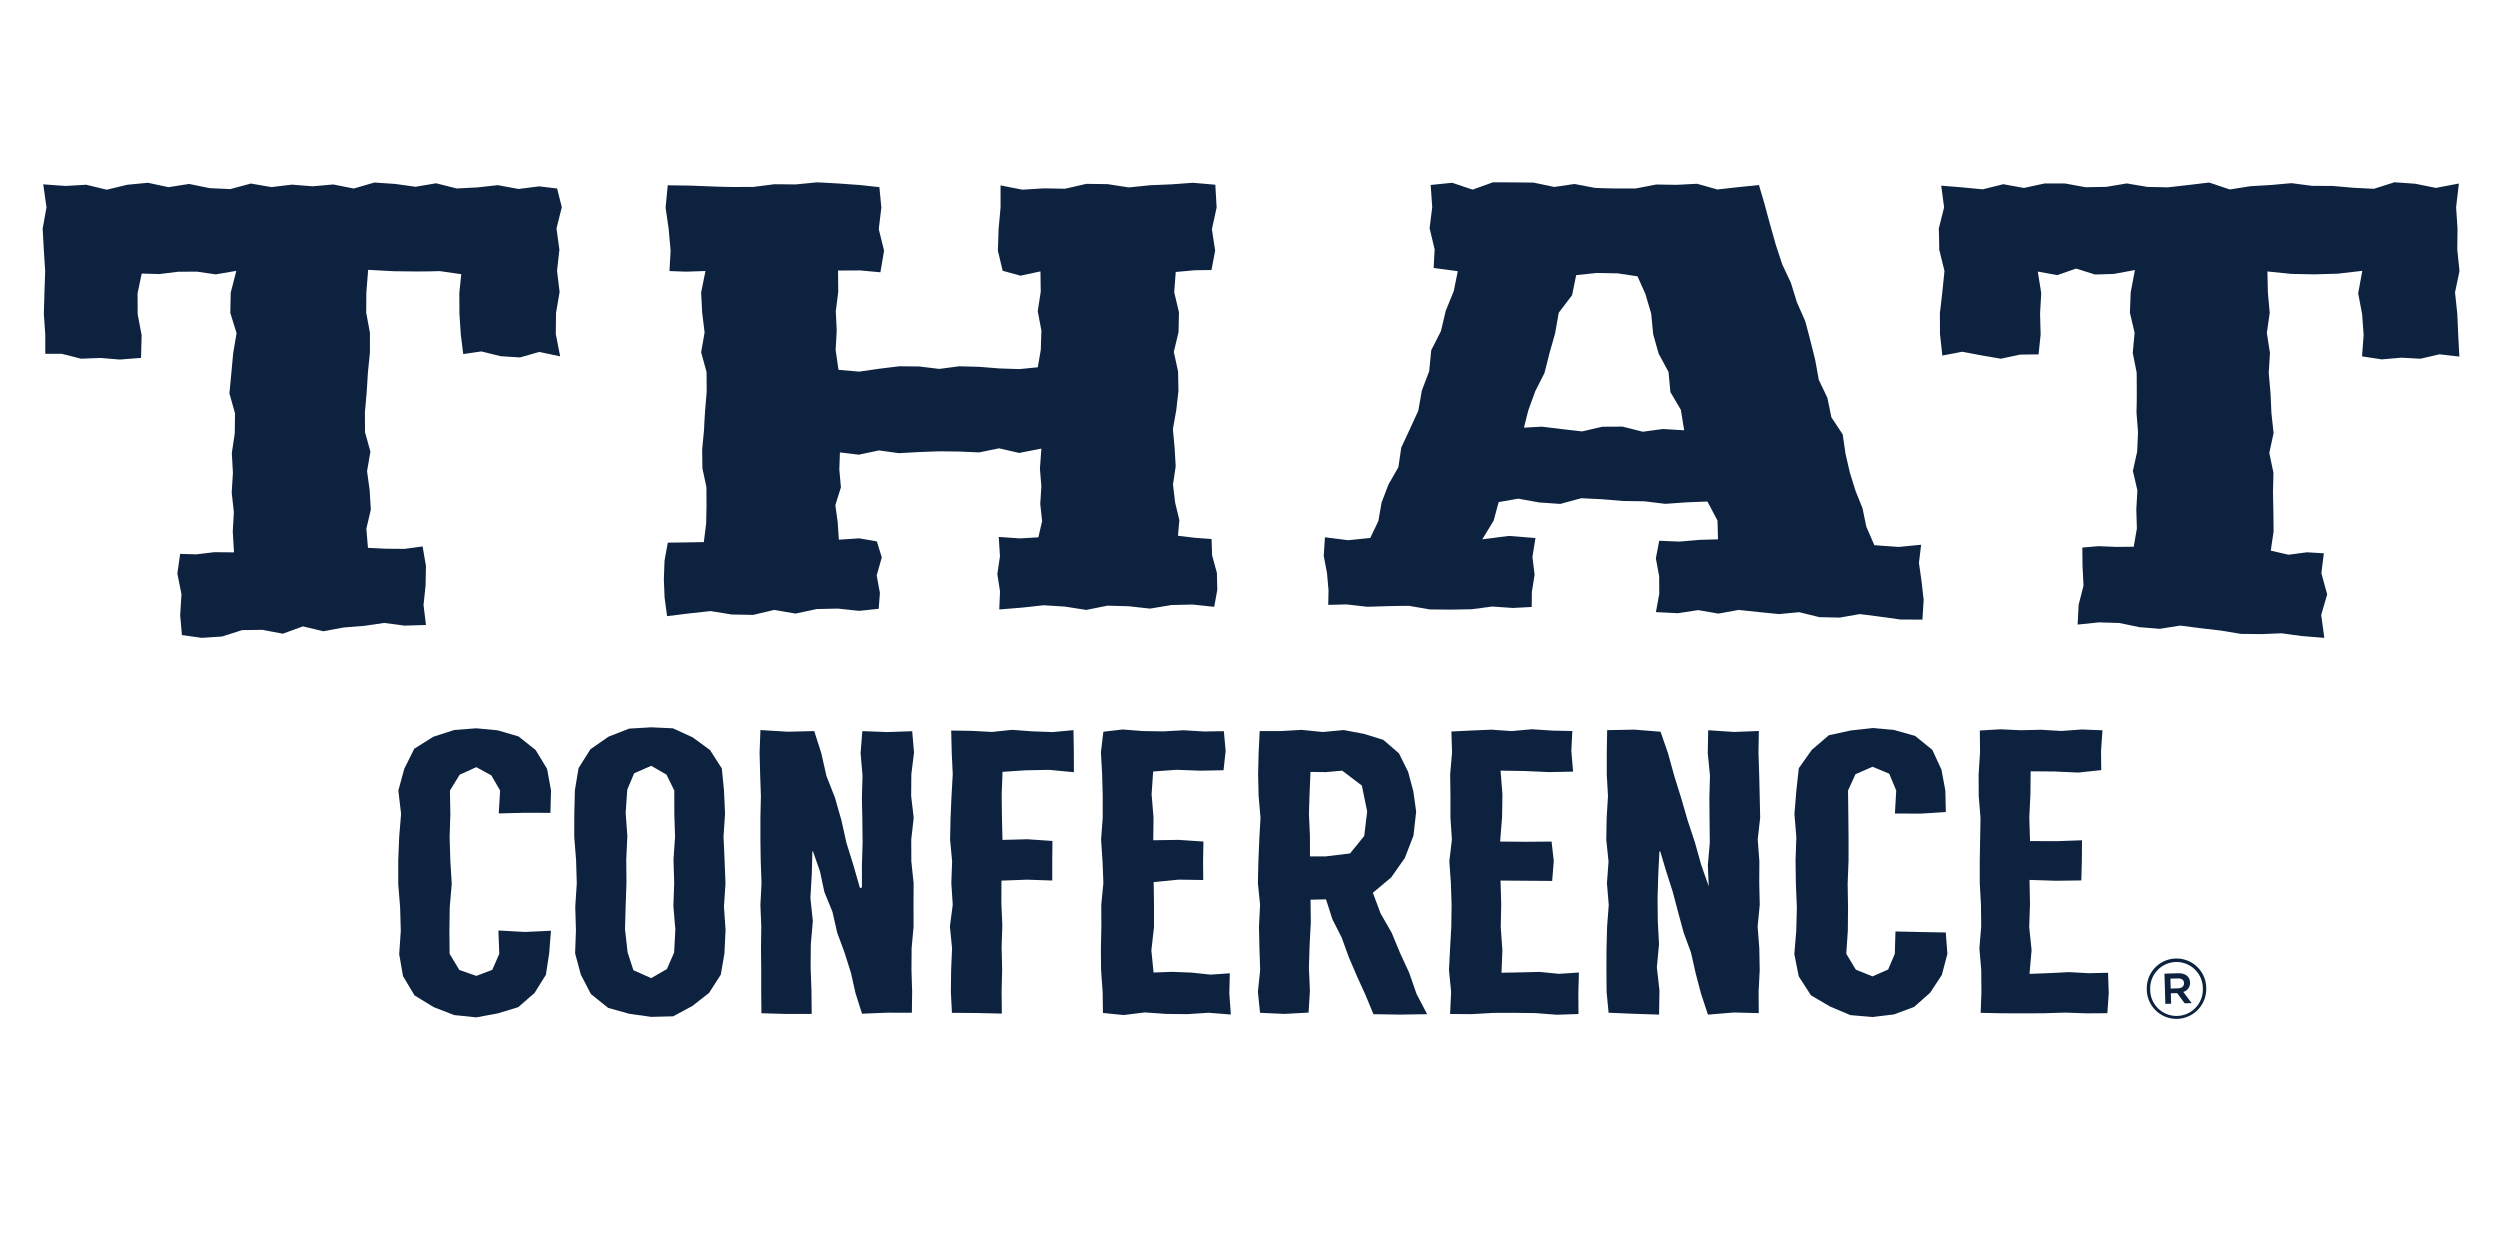 <svg xmlns="http://www.w3.org/2000/svg" viewBox="0 0 2048 1024"><defs><style>.cls-1{fill:#0d223e;}</style></defs><title>ThatConference-THAT - Navy</title><g id="THAT_Textured" data-name="THAT Textured"><path class="cls-1" d="M35.89,204.69q.59,8.73,1.12,17.45c-.21,5.79-.39,11.6-.6,17.43s-.33,11.65-.49,17.45c.42,5.78.79,11.63,1.18,17.41v15.42l13.58,0c5.25,1.31,10.5,2.66,15.75,4,5.29-.2,10.54-.39,15.83-.62,5.25.46,10.53.89,15.77,1.31,5.81-.42,11.67-.89,17.5-1.34.13-6.18.32-12.39.49-18.61-1.08-5.68-2.14-11.39-3.25-17.13q0-8.5-.08-17.12c1.13-5.4,2.28-10.83,3.4-16.23l14.43.4c5.14-.63,10.33-1.24,15.46-1.9,5.12,0,10.24-.06,15.39-.07,5.13.73,10.25,1.49,15.4,2.23,5.61-1,11.22-1.91,16.84-2.89-1.56,6-3.07,11.93-4.6,17.93-.1,5.54-.21,11-.33,16.56,1.72,5.52,3.41,11,5.12,16.53-.93,5.49-1.83,11-2.78,16.48-.48,5.51-1,11-1.5,16.49s-1.05,10.93-1.56,16.43c1.53,5.43,3,10.91,4.58,16.32-.09,5.42-.19,10.89-.21,16.31-.85,5.41-1.66,10.85-2.41,16.25.27,5.41.59,10.79.9,16.17-.33,5.38-.66,10.73-1,16.11.55,5.38,1.14,10.7,1.75,16-.29,5.34-.61,10.68-.87,16,.33,5.71.66,11.38,1,17.05q-8.1-.09-16.12-.16c-4.92.58-9.83,1.15-14.72,1.77-4.43-.15-8.85-.26-13.29-.38-.78,5.36-1.56,10.71-2.25,16.12,1.08,5.66,2.23,11.32,3.36,17-.35,5.68-.74,11.38-1.07,17.11.42,5.41.93,10.85,1.44,16.27l16.16,2.29c5.57-.36,11.08-.73,16.67-1.08,5.44-1.78,10.93-3.5,16.41-5.24,5.55-.08,11.09-.18,16.63-.25,5.61,1.09,11.21,2.1,16.82,3.18,5.46-2,10.91-4,16.4-6,5.6,1.35,11.2,2.66,16.85,4,5.51-1,11-2,16.51-3.1,5.52-.4,11.06-.87,16.57-1.29l16.57-2.43c5.58.77,11.16,1.49,16.73,2.2,5.88-.18,11.76-.34,17.6-.54-.69-5.42-1.39-10.88-2-16.38.54-5.28,1.12-10.57,1.68-15.9.09-5.34.18-10.67.31-16.06-.91-5.28-1.84-10.6-2.74-16-4.88.67-9.8,1.35-14.69,2-5,0-9.94-.07-14.87-.11q-7.62-.34-15.22-.73c-.47-5.19-.88-10.41-1.3-15.67q1.8-7.85,3.65-15.67c-.3-5.21-.64-10.45-.94-15.69-.72-5.24-1.44-10.53-2.14-15.78.94-5.31,1.84-10.62,2.74-16-1.44-5.33-2.92-10.62-4.42-16,0-5.35,0-10.71-.07-16.13.48-5.36,1-10.77,1.42-16.21s.66-10.81,1-16.25c.55-5.45,1.09-10.88,1.67-16.36V272.58q-1.56-8.22-3.06-16.44c.07-5.49.07-11,.13-16.5.51-6.19,1-12.4,1.47-18.59,6.91.35,13.83.76,20.76,1.13,6.33.09,12.69.17,19,.22s12.65-.17,19-.29c5.85.81,11.7,1.67,17.51,2.51-.51,5.17-1.05,10.32-1.6,15.5,0,5.7.1,11.33.1,17,.36,5.64.76,11.29,1.12,16.92.66,5.35,1.32,10.69,2,16,5-.72,9.94-1.47,14.88-2.15,5.27,1.34,10.55,2.61,15.79,3.92,5.28.3,10.55.63,15.79,1l15.83-4.51c5.69,1.2,11.42,2.41,17.11,3.63-1.2-6.07-2.38-12.22-3.58-18.29,0-5.73.11-11.43.18-17.18,1-5.76,2-11.51,2.95-17.27-.7-5.74-1.39-11.52-2.11-17.29.63-5.78,1.27-11.58,1.94-17.36-.83-5.79-1.57-11.57-2.38-17.39,1.46-5.78,2.89-11.59,4.35-17.42-1.29-5.09-2.55-10.18-3.84-15.31q-7.38-.9-14.74-1.75c-5.61.75-11.24,1.44-16.89,2.14-5.63-1-11.23-2.06-16.87-3.12L391,153.53l-16.85.86c-5.63-1.41-11.27-2.82-16.88-4.25-5.63,1-11.24,1.89-16.87,2.86-5.64-.79-11.23-1.55-16.88-2.35-5.6-.35-11.24-.73-16.84-1.12-5.64,1.62-11.25,3.26-16.88,4.91-5.61-1.13-11.24-2.23-16.84-3.33-5.64.52-11.24,1-16.89,1.5-5.59-.46-11.23-.88-16.87-1.35l-16.86,2-16.85-2.9c-5.64,1.51-11.25,3-16.86,4.55l-16.87-.78c-5.61-1.18-11.24-2.28-16.87-3.45-5.61.92-11.25,1.79-16.85,2.66-5.63-1.22-11.24-2.41-16.84-3.61-5.65.51-11.27,1.1-16.88,1.62-5.6,1.37-11.24,2.68-16.88,4.06q-8.4-2.07-16.84-4.08c-5.64.33-11.24.63-16.85,1-6.11-.42-12.23-.86-18.32-1.31.9,6.29,1.75,12.59,2.65,18.87q-1.53,8.73-3.13,17.45C35.29,193.09,35.63,198.89,35.89,204.69Z"/><path class="cls-1" d="M546.47,504.75c6.1-.73,12.15-1.53,18.27-2.26,5.79-.62,11.57-1.28,17.36-1.89,5.81.92,11.65,1.89,17.47,2.81,5.82.07,11.6.21,17.39.31l17.3-4.07,17.47,3c5.79-1.28,11.55-2.51,17.33-3.72l17.39-.37c5.79.6,11.6,1.24,17.39,1.85,5.33-.58,10.67-1.12,16-1.68.36-4.26.68-8.59,1-13-.9-4.74-1.77-9.48-2.64-14.3,1.39-4.89,2.76-9.77,4.15-14.77-1.32-4.33-2.67-8.71-4-13.14-4.81-.84-9.61-1.7-14.46-2.51-5.58.35-11.14.7-16.69,1.09-.34-4.63-.64-9.31-.93-14.06-.67-4.72-1.31-9.46-1.93-14.28,1.5-4.8,3-9.62,4.55-14.5-.43-4.85-.85-9.75-1.31-14.65.19-4.66.31-9.32.49-14,5.15.61,10.34,1.23,15.49,1.86,5.51-1.15,11-2.33,16.46-3.49l16.42,2.26c5.45-.33,10.94-.58,16.39-.92,5.49-.19,10.94-.43,16.43-.6,5.45.06,10.94.13,16.39.17,5.48.25,11,.5,16.41.73l16.41-3.35q8.18,1.9,16.4,3.78c6.05-1.16,12.14-2.36,18.23-3.55q-.57,8.31-1.19,16.46c.41,4.88.81,9.75,1.19,14.55-.31,4.8-.62,9.59-.92,14.32.54,4.71,1,9.41,1.54,14-1,4.51-2,8.92-3.08,13.35l-15.23.87c-5.74-.4-11.49-.77-17.23-1.2.3,5.37.65,10.65,1,15.89-.7,4.88-1.43,9.71-2.16,14.54.73,4.77,1.49,9.43,2.2,14.14-.2,5-.42,10-.61,14.84q9.4-.75,18.84-1.52c5.79-.62,11.64-1.26,17.46-1.91q8.73.58,17.45,1.08,8.7,1.39,17.48,2.73c5.82-1.15,11.61-2.3,17.43-3.48l17.42.48c5.82.66,11.6,1.31,17.42,1.93,5.82-1,11.65-2,17.47-2.93l17.44-.39c5.91.58,11.78,1.23,17.68,1.87.84-4.55,1.65-9.17,2.5-13.84-.11-4.6-.2-9.27-.31-14q-2-7.11-3.93-14.34c-.15-4.41-.27-8.87-.43-13.38-4.58-.33-9.17-.67-13.74-1L965,438.88c.39-4.22.74-8.49,1.14-12.76q-1.77-7.19-3.47-14.44c-.56-4.87-1.21-9.77-1.75-14.71q1.1-7.39,2.2-14.92-.44-7.53-.86-15.18c-.46-5.09-.94-10.18-1.42-15.37.92-5.16,1.83-10.33,2.77-15.55.61-5.21,1.16-10.45,1.78-15.73-.12-5.26-.22-10.6-.31-15.92-1.14-5.32-2.31-10.63-3.49-16,1.33-5.34,2.56-10.76,3.86-16.18.11-5.39.25-10.87.37-16.28q-1.92-8.19-3.9-16.41c.42-5.51.81-11.06,1.24-16.63,5.24-.44,10.48-.94,15.72-1.41,4.55-.07,9.06-.11,13.57-.19q1.5-7.89,3-15.84c-.87-5.86-1.79-11.72-2.66-17.64,1.27-5.88,2.58-11.78,3.87-17.68q-.5-9.36-1.06-18.73c-6.17-.54-12.33-1-18.52-1.58-5.8.42-11.66.83-17.44,1.29-5.86.23-11.65.44-17.49.72q-8.7.89-17.4,1.8c-5.8-.92-11.6-1.8-17.42-2.69-5.82-.08-11.61-.19-17.43-.23-5.82,1.31-11.68,2.66-17.46,4l-17.4-.32c-5.82.36-11.67.71-17.45,1.09-6-1.15-11.95-2.33-17.93-3.5v18.18q-.81,8.87-1.61,17.69c-.18,5.88-.35,11.78-.58,17.63,1.31,5.5,2.63,11,3.93,16.43,4.81,1.31,9.64,2.66,14.49,4l16.46-3.47c.08,5.55.18,11.11.23,16.65-.77,5.32-1.65,10.62-2.46,15.94q1.5,7.95,3,15.86c-.19,5.28-.34,10.48-.5,15.73-.82,4.82-1.64,9.62-2.46,14.36l-15.09,1.48c-5.48-.19-11-.38-16.43-.54-5.45-.44-10.92-.9-16.38-1.31-5.46-.15-10.91-.33-16.4-.46-5.45.71-11,1.47-16.39,2.16-5.47-.64-11-1.33-16.4-2-5.44,0-10.91-.12-16.35-.16-5.5.68-11,1.31-16.41,2-5.47.81-11,1.62-16.42,2.38l-17-1.48c-.76-5.41-1.54-10.82-2.34-16.28.3-5.25.6-10.49.9-15.81-.25-5.26-.48-10.56-.76-15.88.7-5.28,1.36-10.62,2-15.94,0-5.8-.09-11.6-.15-17.41,6,0,12-.11,18-.11,5.57.5,11.15,1,16.69,1.54,1-5.9,2-11.77,3-17.67-1.46-5.88-2.87-11.74-4.35-17.66Q721,178.89,722,170c-.54-5.55-1.09-11.13-1.6-16.69q-8.22-.92-16.39-1.77c-5.82-.42-11.6-.81-17.39-1.24s-11.63-.59-17.41-.92c-5.79.54-11.58,1.14-17.36,1.7q-8.7-.06-17.36-.16c-5.82.7-11.6,1.47-17.39,2.2-5.78,0-11.56.08-17.39.08s-11.57-.33-17.35-.5-11.58-.43-17.36-.66c-6-.08-12-.15-18-.25q-.84,9.1-1.74,18.28c.84,5.91,1.68,11.77,2.53,17.65.54,5.88,1,11.81,1.57,17.63-.3,5.6-.63,11.14-.93,16.7q6.81.28,13.64.5c5.28-.18,10.55-.31,15.86-.54-1.21,5.84-2.36,11.68-3.55,17.5.26,5.47.53,11,.83,16.46q1,8.24,2,16.38c-.94,5.45-1.9,10.86-2.84,16.27,1.48,5.43,3,10.84,4.44,16.19q.07,8,.11,16.06c-.43,5.33-.9,10.66-1.33,15.92s-.57,10.54-.87,15.78c-.49,5.25-1,10.45-1.51,15.66.06,5.16.16,10.29.21,15.43,1.1,5.09,2.17,10.2,3.26,15.25,0,5.05,0,10.06.1,15.11-.1,4.94-.19,9.93-.29,14.84-.62,5.09-1.28,10.18-1.92,15.23-5.18.05-10.34.17-15.49.27-4.67,0-9.37.11-14,.19-1,5-1.81,10-2.71,14.92-.19,5.11-.37,10.14-.54,15.18.17,5,.35,9.93.6,14.85C545.09,494.66,545.78,499.73,546.47,504.75Z"/><path class="cls-1" d="M1223.05,149.34c-5.55,2-11.14,4-16.69,6-5.59-1.85-11.18-3.74-16.73-5.61-5.9.58-11.76,1.2-17.62,1.79.39,6.1.81,12.14,1.27,18.16-.73,5.78-1.42,11.56-2.15,17.3,1.38,5.75,2.73,11.49,4.12,17.24-.27,5.11-.58,10.21-.81,15.33,6.63.84,13.18,1.75,19.78,2.62-1.12,5.41-2.17,10.81-3.28,16.22-2.2,5.38-4.36,10.78-6.56,16.15-1.35,5.61-2.66,11.24-4,16.8l-7.9,15.53c-.54,5.78-1.12,11.53-1.69,17.23q-3,7.95-6,15.8c-1,5.56-1.92,11.11-2.93,16.58q-3.46,7.64-6.94,15.15c-2.31,5-4.66,10-7,15-.78,5.38-1.55,10.78-2.36,16.08-2.73,4.76-5.39,9.52-8.13,14.22-1.85,5-3.74,9.88-5.63,14.75-.89,5.1-1.77,10.18-2.66,15.21-2.23,4.65-4.43,9.21-6.63,13.8-6,.63-12.07,1.23-18.11,1.85-6.33-.79-12.69-1.58-19-2.39-.31,5.13-.7,10.18-1,15.21.92,4.84,1.81,9.57,2.7,14.28.38,4.68.77,9.33,1.23,13.87-.08,4.09-.15,8.07-.24,12,5-.1,10-.24,15-.36,5.71.65,11.38,1.32,17,1.93,5.7-.19,11.45-.36,17.12-.54s11.41-.15,17-.24c5.7,1,11.44,2,17.07,2.95,5.67,0,11.42.09,17.08.15,5.71-.11,11.37-.21,17.07-.29,5.64-.72,11.38-1.49,17-2.22l17.11,1.16c5-.25,10.14-.54,15.23-.81,0-4.09.11-8.21.15-12.41.74-4.65,1.47-9.29,2.24-14.08-.58-4.76-1.16-9.56-1.78-14.45q1.21-7.67,2.47-15.53c-7.32-.58-14.5-1.18-21.82-1.74q-10.86,1.43-21.74,2.81,4.63-7.59,9.33-15.34c1.35-5,2.74-10.08,4.09-15.18,5.31-.93,10.64-1.88,16-2.8,5.7,1,11.49,2.08,17.23,3.1,5.71.39,11.45.77,17.23,1.2,5.74-1.58,11.45-3.13,17.19-4.67,5.74.31,11.49.58,17.19.85,5.75.5,11.49,1,17.28,1.42l17.15.24q8.69,1,17.23,2.1l17.23-1.23c5.78-.21,11.53-.45,17.31-.68,2.78,5.24,5.48,10.45,8.25,15.63.11,5.19.27,10.27.39,15.36-4.9.16-9.75.25-14.61.39-5.67.48-11.34,1-17.05,1.45-5.5-.21-11-.45-16.49-.69-.89,4.91-1.81,9.69-2.74,14.47.89,4.93,1.81,9.83,2.7,14.67,0,4.83,0,9.6.08,14.32-.89,5.06-1.81,10.09-2.74,15,6,.31,12,.64,18,.9,5.55-.84,11.1-1.65,16.66-2.53,5.51,1,11,1.92,16.53,2.85,5.52-1,11.07-2,16.58-3l16.54,1.74c5.47.58,11,1.08,16.5,1.66,5.54-.52,11.1-1,16.57-1.55,5.55,1.35,11,2.7,16.5,4.06l16.58.36c5.51-.94,11.06-1.91,16.61-2.87,5.51.7,11,1.43,16.54,2.12s11,1.5,16.42,2.31c6.09,0,12.22.08,18.31.12.35-5.32.66-10.72,1-16.15-.54-5-1.12-9.95-1.69-15-.74-5.09-1.43-10.18-2.17-15.32.58-4.94,1.16-9.89,1.78-14.9-6.09.6-12.22,1.19-18.31,1.81l-20-1.42c-2.19-5-4.4-10.08-6.59-15.17-1-5-2-10-3.08-15-1.93-4.78-3.86-9.64-5.79-14.46-1.53-4.89-3.08-9.89-4.62-14.88-1.2-5.13-2.39-10.22-3.55-15.38-.73-5.28-1.54-10.56-2.31-15.88-3-4.64-6.17-9.29-9.26-14-1.11-5.28-2.15-10.58-3.27-15.93-2.31-4.9-4.7-9.83-7.06-14.81-1-5.4-2-10.75-2.92-16.18-1.39-5.33-2.7-10.65-4-16s-2.82-10.65-4.24-16c-2.24-5.05-4.47-10.17-6.75-15.26-1.61-5.32-3.28-10.64-4.93-16-2.35-5.05-4.78-10.16-7.17-15.27q-2.6-7.92-5.21-15.91c-1.46-5.37-3-10.74-4.55-16.12s-2.92-10.83-4.39-16.23q-2.49-8.3-4.86-16.57c-5.7.59-11.48,1.15-17.19,1.76s-11.18,1.26-16.81,1.89l-16.69-4.68q-8.38.47-16.73.87l-16.73-.27c-5.59,1.06-11.18,2.16-16.73,3.24-5.59,0-11.14,0-16.73,0s-11.14-.28-16.73-.47l-16.76-3.2-16.66,2.43-16.8-3.55c-5.52-.08-11.11-.13-16.7-.19S1228.64,149.37,1223.05,149.34ZM1252,336.12c1.85-5.14,3.78-10.31,5.63-15.51,2.54-5,5.09-10,7.59-15,1.39-5.42,2.74-10.81,4.13-16.3,1.54-5.37,3-10.82,4.59-16.23,1-5.61,2-11.26,3-16.93,3.67-4.74,7.29-9.52,10.91-14.3,1.16-5.49,2.24-11,3.36-16.46,5.55-.59,11.21-1.17,16.81-1.77,5.78.12,11.49.23,17.34.33q8,1.17,16.08,2.42c2.12,4.83,4.31,9.6,6.44,14.4q2.42,8.1,4.77,16.11c.58,5.66,1.12,11.26,1.63,16.85,1.42,5.36,3,10.68,4.47,16,2.73,5,5.39,10,8.09,14.94.5,5.53,1,11,1.55,16.51,2.84,4.86,5.74,9.72,8.59,14.6.88,5.61,1.85,11.16,2.69,16.73-5.78-.36-11.6-.72-17.42-1.06-5.51.75-11,1.46-16.5,2.23-5.55-1.38-11.06-2.81-16.57-4.2-5.52,0-11,.08-16.58.1-5.48,1.27-11,2.57-16.54,3.84-5.47-.64-11-1.24-16.5-1.89l-16.57-2-14.57.81Q1250.13,343.25,1252,336.12Z"/><path class="cls-1" d="M1588.65,204.63q2.13,8.72,4.27,17.37c-.61,5.76-1.18,11.53-1.76,17.28s-1.35,11.53-2,17.26c0,5.72,0,11.45.08,17.15.66,5.87,1.27,11.73,1.93,17.58,5.47-1.06,10.87-2.08,16.3-3.12l15.85,3c5.31.88,10.55,1.77,15.8,2.7,5.32-1.12,10.56-2.26,15.77-3.36,5-.06,10.14-.12,15.1-.2.54-5.39,1.2-10.83,1.7-16.22-.15-5.68-.26-11.34-.46-17,.31-5.63.61-11.3.93-17q-1.45-8.76-2.78-17.6c5.28,1,10.72,1.93,16,2.89,5.13-1.77,10.22-3.58,15.35-5.36,5.12,1.62,10.25,3.24,15.45,4.86l15.39-.45c5.78-1.09,11.64-2.15,17.38-3.21-1.11,6.16-2.31,12.26-3.5,18.42-.19,5.52-.39,11-.62,16.5,1.23,5.52,2.58,11,3.85,16.47-.5,5.5-1,11-1.53,16.44q1.61,8.15,3.23,16.34c0,5.45,0,10.85.08,16.25s-.11,10.83-.24,16.22c.43,5.41.86,10.76,1.24,16.12-.27,5.36-.46,10.68-.7,16-1.11,5.32-2.34,10.6-3.5,15.86,1.23,5.3,2.51,10.59,3.7,15.83-.31,5.28-.58,10.52-.89,15.72.11,5.2.31,10.41.47,15.62-.85,5-1.74,9.93-2.59,14.88-4.7,0-9.41.11-14.14.15-4.9-.19-9.84-.39-14.69-.62l-13.27,1.16c.12,5.05.16,10.06.16,15.11.27,5.4.5,10.74.81,16.07-1.31,5.29-2.62,10.53-4,15.75-.23,5.42-.46,10.82-.81,16.17,5.9-.61,11.68-1.23,17.5-1.82,5.55.17,11.07.32,16.66.51,5.47,1.12,11,2.28,16.49,3.43,5.56.43,11.07.87,16.62,1.34q8.39-1.31,16.76-2.65c5.56.73,11.07,1.47,16.58,2.14s11.06,1.27,16.58,1.93l16.5,2.73c5.55.06,11.14.1,16.65.18,5.59-.25,11.18-.42,16.69-.67,5.52.74,11,1.48,16.54,2.26,6.17.51,12.33,1,18.5,1.49-.8-6.24-1.62-12.52-2.54-18.79,1.66-5.57,3.28-11.2,4.9-16.84-1.55-5.77-3.16-11.55-4.75-17.29.69-5.44,1.31-10.87,2-16.35-4.67-.27-9.33-.58-13.91-.83-5,.65-10,1.31-15,2-4.89-1.12-9.75-2.26-14.56-3.35.77-5.24,1.5-10.43,2.31-15.66,0-5.35-.12-10.67-.16-16s-.22-10.67-.34-16.05c.15-5.38.23-10.73.38-16.13-1.12-5.42-2.19-10.79-3.39-16.23,1.2-5.38,2.39-10.81,3.51-16.23-.58-5.41-1.12-10.87-1.77-16.32-.2-5.44-.47-10.87-.74-16.35-.49-5.5-1-10.93-1.46-16.44.31-5.47.65-10.93,1-16.42-.82-5.48-1.7-11-2.55-16.5.81-5.48,1.58-11,2.35-16.52-.5-5.51-1-11-1.5-16.54-.12-5.8-.27-11.52-.39-17.31,6.52.68,13.11,1.35,19.66,2,6.32.13,12.69.23,19,.36,6.36-.21,12.65-.38,19-.55,6.67-.8,13.38-1.59,20.08-2.33-1.11,6.12-2.23,12.29-3.39,18.42,1.08,5.7,2.2,11.41,3.24,17.14.39,5.72.77,11.4,1.23,17.13-.46,5.78-.88,11.57-1.31,17.39,5.36.79,10.83,1.63,16.19,2.47,5.28-.49,10.53-.94,15.81-1.39,5.28.3,10.56.57,15.84.84,5.21-1.23,10.49-2.43,15.69-3.62,5.43.61,10.8,1.26,16.19,1.87-.3-5.88-.62-11.81-.92-17.71s-.54-11.63-.77-17.43c-.66-5.84-1.28-11.64-1.85-17.46,1.19-5.82,2.42-11.64,3.65-17.44-.61-5.81-1.23-11.63-1.8-17.45.08-5.82.11-11.62.19-17.44q-.59-8.7-1.16-17.44c.77-6.44,1.5-12.92,2.28-19.4-6.25,1.2-12.53,2.36-18.86,3.57-5.66-1.14-11.25-2.29-17-3.41-5.6-.42-11.3-.79-16.89-1.19-5.63,1.77-11.18,3.56-16.85,5.35-5.58-.26-11.25-.58-16.84-.84-5.67-.51-11.26-1-17-1.49-5.56,0-11.19,0-16.81-.1l-16.89-2.19c-5.59.48-11.25,1-16.84,1.5-5.63.35-11.26.65-16.88,1-5.6.92-11.23,1.77-16.81,2.67-5.63-1.9-11.26-3.81-16.89-5.68-5.63.65-11.25,1.34-16.88,2s-11.22,1.27-16.88,1.93c-5.56-.13-11.27-.23-16.82-.34-5.66-1-11.29-1.89-16.92-2.86l-16.84,2.82c-5.63.11-11.23.19-16.89.29l-16.85-3.07c-5.62,0-11.21,0-16.84,0-5.63,1.21-11.25,2.45-16.85,3.66-5.66-1-11.26-2-16.88-3.07-5.63,1.39-11.26,2.82-16.85,4.21-5.66-.54-11.21-1.12-16.88-1.62s-11.42-.92-17.12-1.39c.78,5.9,1.58,11.84,2.35,17.75-1.42,5.82-2.88,11.6-4.35,17.41C1588.49,193.05,1588.57,198.83,1588.65,204.63Z"/><path class="cls-1" d="M408.58,666.36l1.11-18.78-7.21-12.41-12.29-6.71-13.61,6.17-8,13,.36,19.1-.61,19.1.58,19.1L370.07,724l-1.64,19.11-.29,19.13.17,19.12,8,13.26,13.92,4.84,13.09-5L409,781.35l-.7-19.09,21.64,1.2,21.41-1-1.49,18.84-2.68,17.28-9.32,14.91-13.34,11.58-16.91,5.14-17.42,3.2-18.13-1.86L355.2,825l-15.58-9.54-9.46-15.78-3.14-18,1.31-19.11-.54-19.16-1.55-19.16V705.06L327,685.9l1.56-19.16-2.23-19.16,4.83-17.71,8.19-16.49,15.58-9.82L372.13,598l18.06-1.38,17.51,1.66,17.08,5,14.06,11.2,9.33,15.4,3.23,17.67-.49,18.35-21-.08Z"/><path class="cls-1" d="M593.07,647.26l.9,19.1-1.25,19.08.86,19.11.75,19.13-1.26,19.08,1.32,19.12L593.46,781l-3,17.46-9.55,14.87-13.74,10.78-15.73,8.45-17.94.46-17.9-2.49-17.41-4.87-14.11-11.34-8.26-15.88L471.13,781l.68-19.1-.56-19.11,1.25-19.1-.58-19.12-1.5-19.11.05-19.12.49-19.1,3-18,9.71-15.46,14.82-10.29,16.85-6.59,18.1-1.08,17.76.81L567.36,604l14.28,10.43,9.68,15.07Zm-40.69.32-6.39-13-12.51-7.23-14,6.12-5.63,13.45-1.3,19L513.93,685l-.9,19,.17,19.07-.66,19L512,761.27l2.17,19.06,4.7,14.45,14.58,6.5,12.91-7.46,5.88-13.49,1-19-1.6-19,.65-18.94-.56-19,1.27-19-.6-19Z"/><path class="cls-1" d="M747.27,599l1.5,17.44-2.2,17.83-.15,17.84,2.08,17.8-2,17.83.06,17.83,1.87,17.81-.09,17.83.06,17.83-1.6,17.81-.12,17.85.55,17.84L747,829.65l-20.07-.06-20.76.83-5.28-16.6-3.83-17-5.24-16.54-6-16.3-3.86-17-6.6-16.12-3.64-17.07-5.76-16.43-.45.18L665,716.55l-1.12,19,2,18.93-1.65,19-.17,19,.69,19,.2,19.15H644.11l-20.36-.58-.17-17.43,0-17.82-.18-17.81.24-17.85-.72-17.82.91-17.8-.64-17.84-.27-17.8,0-17.85.41-17.81-.62-17.85-.46-17.83.7-18.48,22.39,1.36L667,598.9l5.78,18L677,635.59l7,17.89,5.28,18.45,4.18,18.73,5.7,18.29,5.3,18.47,1.63-.39V708.7l.55-18.35L706.44,672l-.37-18.37.51-18.35L705,616.94l1.42-18,20.42.76Z"/><path class="cls-1" d="M821.28,632.29l-.71,18.37.23,19,.43,18.39,20.27-.54,20.66,1.39L862,705.19l0,16.13-20.51-.69-21.09.77-.08,18.43.78,18.1L820.53,776l.42,18.08-.42,18.12.17,18.14L800,829.86l-20.18-.15-.87-17.2.21-17.82.78-17.81L778.16,759l2.32-17.82-1.15-17.8.64-17.84-1.66-17.8.39-17.85.78-17.81,1-17.85-.82-17.83-.45-17.94,16.7.25,16.59.89,16.62-1.72,16.61,1.25,16.58.58,17.07-1.58.29,17,.07,17.46-20.21-1.92-19.43.36Z"/><path class="cls-1" d="M944.67,632l-1.28,18.69,1.57,19-.22,18.64,20.68-.31,20.45,1.37-.31,15.86.13,15.64-20.27-.29-20.32,2,.25,18.12v18.87l-2.15,18.87L945,796.69l15.15-.56,15.81.61,15.79,1.67,15.72-1.09-.4,16.47,1.23,17.31-18.15-1.45-17.45,1.12-17.39-.16-17.44-1.23-17.46,2.14-16.88-1.7-.23-17.31L902,794.69l-.15-17.81.39-17.85-.08-17.82,1.73-17.8-.69-17.84L902,687.77l1.35-17.85,0-17.81-.48-17.85-1-17.83,2-17,15.77-1.84,16.65,1.3,16.66.26,16.65-.92,16.69,1,16.3-.24,1.45,16.17-1.71,15.81-18.87.38-19.57-.73Z"/><path class="cls-1" d="M1125.13,830.82l-6.59-15.91-7-15.35L1104.9,784l-5.78-15.9-7.64-15.1-5.2-16.24-12.68.27.22,18.59-1,18.67-.55,18.66.81,18.7L1072,829.51l-19.77,1.08-20-.9-1.77-17.18,1.87-17.82-.6-17.81-.37-17.85.9-17.82-1.8-17.8.42-17.84.73-17.8,1-17.85-1.55-17.81-.41-17.85.43-17.83.87-17.53h17l17.27-1,17.35,1.75,17.26-1.6,16.39,3.09,16,4.94,12.84,11.08,7.47,15.09,4.28,16,2.32,16.55-2.2,19.76-7.13,18.37-11.14,15.86-15,12.57,6.32,16.92L1140,764l6.91,16.65,7.55,16.38,5.94,17.12,8.71,16.67-22.13.35Zm-52-129.27,12.84,0,20-2.41,11.6-14.3,2.43-20.07-4.35-21.22-16.08-12.22-13.45,1.2-12.56-.19-.73,16.86-.55,17.54.81,17.56Z"/><path class="cls-1" d="M1229.25,631.31l1.55,19.35-.31,19-1.58,19.74,21.7.19,20.43-.19,1.81,15.82-1.31,16.44-20.93-.15-21.36-.16.54,19.3-.38,18.87,1.35,18.87-.74,18.48,15.38-.3,15.81-.38,15.81,1.57,16.42-1.08-.46,17.14.12,16.86-17.7.6L1258,829.94l-17.43-.23-17.46.07-17.43,1-17.77-.13.85-18.14L1187,794.69l.9-17.81,1-17.85.24-17.82-.58-17.8-1.27-17.84,2.12-17.8-1.2-17.85,0-17.81-.23-17.85,1.54-17.83-.54-17.19,16-.79,16.69-.71,16.66,1.16,16.65-1.51,16.66,1.12,16.42.35-.82,16.26,1.44,17-19.86.39-19.54-.88Z"/><path class="cls-1" d="M1440.85,598.82l-.31,17.57.58,17.83.43,17.84.38,17.8-2,17.83,1.35,17.83-.11,17.81.42,17.83L1439.85,759l1.38,17.81.32,17.85-.89,17.84.12,17.45-20.4-.52-21.24,1.75-5.63-17.08-4.43-16.81-3.82-16.95-6-16.32-4.54-16.74-4.44-16.81L1365,713.93l-5-16.66-.61.35-.94,18.93-.57,19,.19,18.93,1,19-1.77,19,2.13,19-.32,19.68-21.35-.7-20-.83-1.62-17-.15-17.82.07-17.81.47-17.85,1.35-17.82-1.47-17.8,1.31-17.84-1.85-17.8.31-17.85,1.08-17.81-1-17.85,0-17.83.32-18.43,22.36-.41,21.39,1.71,6.09,17.6,5.09,18.46,5.7,18.27,5.33,18.39,6,18.18,5.17,18.48,6.36,18.06-.23.29-.78-18.33,1.59-18.35-.19-18.35-.16-18.37.5-18.35-1.81-18.34.35-18.88,21.16,1.42Z"/><path class="cls-1" d="M1552.33,666.43l1.05-18.85-5.71-13.73L1534,628.11l-14,6.13-6.09,13.34.23,19.1.19,19.1v19.1l-.73,19.11.31,19.11-.16,19.13-1.27,19.12,7.83,13,13.65,5.49,12.8-5.63,5.47-12.83.54-18.33,20.93.46,20.28.37,1.31,17.5-4.51,17.23-9.57,14.57-13.14,11.66L1551.6,831,1534,833.14l-18.12-1.54-16.61-7-15.74-9.24-10-15.52-3.62-18.22,1.58-19.11.5-19.16-.81-19.16-.27-19.16.65-19.16L1470,666.74l1.58-19.16,2-18.25,10.59-15,14-12,17.93-3.93,18-2L1551.6,598l17.27,4.87,14.07,11.41,7.52,16.24,3.16,17.1.42,17.56-20.31,1.33Z"/><path class="cls-1" d="M1663.51,631.85l-.19,18.81-.92,19L1663,689l21.4.09,21.16-.73-.11,16.79-.43,16.09-20.62.28-21.82-.69.38,19.75-.62,18.87,1.93,18.87-1.69,19.5,16.57-.67,15.8-.79,15.85.88,16.11-.34.58,16.85-1.16,16.26-17.15.11-17.43-.59-17.46.52-17.42.1-17.42-.08-16.88-.36.61-17.24-.16-17.82-1.5-17.81L1623,759l-.19-17.82-1-17.8V705.57l.31-17.8.31-17.85-1.47-17.81-.07-17.85,1.16-17.83-.17-18,16.82-1,16.65.77,16.65-.39,16.69,1,16.65-1.23,17,.66-1.16,16.87.15,15.77-18.84,2L1682.9,632Z"/><path class="cls-1" d="M1783,834.66a24.49,24.49,0,0,0,24.36-24.49V810a24.36,24.36,0,1,0-48.71.14v.14A24.28,24.28,0,0,0,1783,834.66Zm-21.55-24.49a21.56,21.56,0,1,1,43.11-.14v.14a21.56,21.56,0,1,1-43.11.14Z"/><path class="cls-1" d="M1778.35,813.7l5.18-.15,6.13,8.36,5.73-.17-6.85-9.17a7.47,7.47,0,0,0,5.52-7.73c-.16-5.18-4.3-7.71-9.75-7.55l-11.19.33.73,24.76,4.75-.14Zm-.35-12,6-.17c3.22-.1,5.08,1.25,5.16,3.91.07,2.37-1.7,4.1-4.92,4.2l-6,.18Z"/></g></svg>
